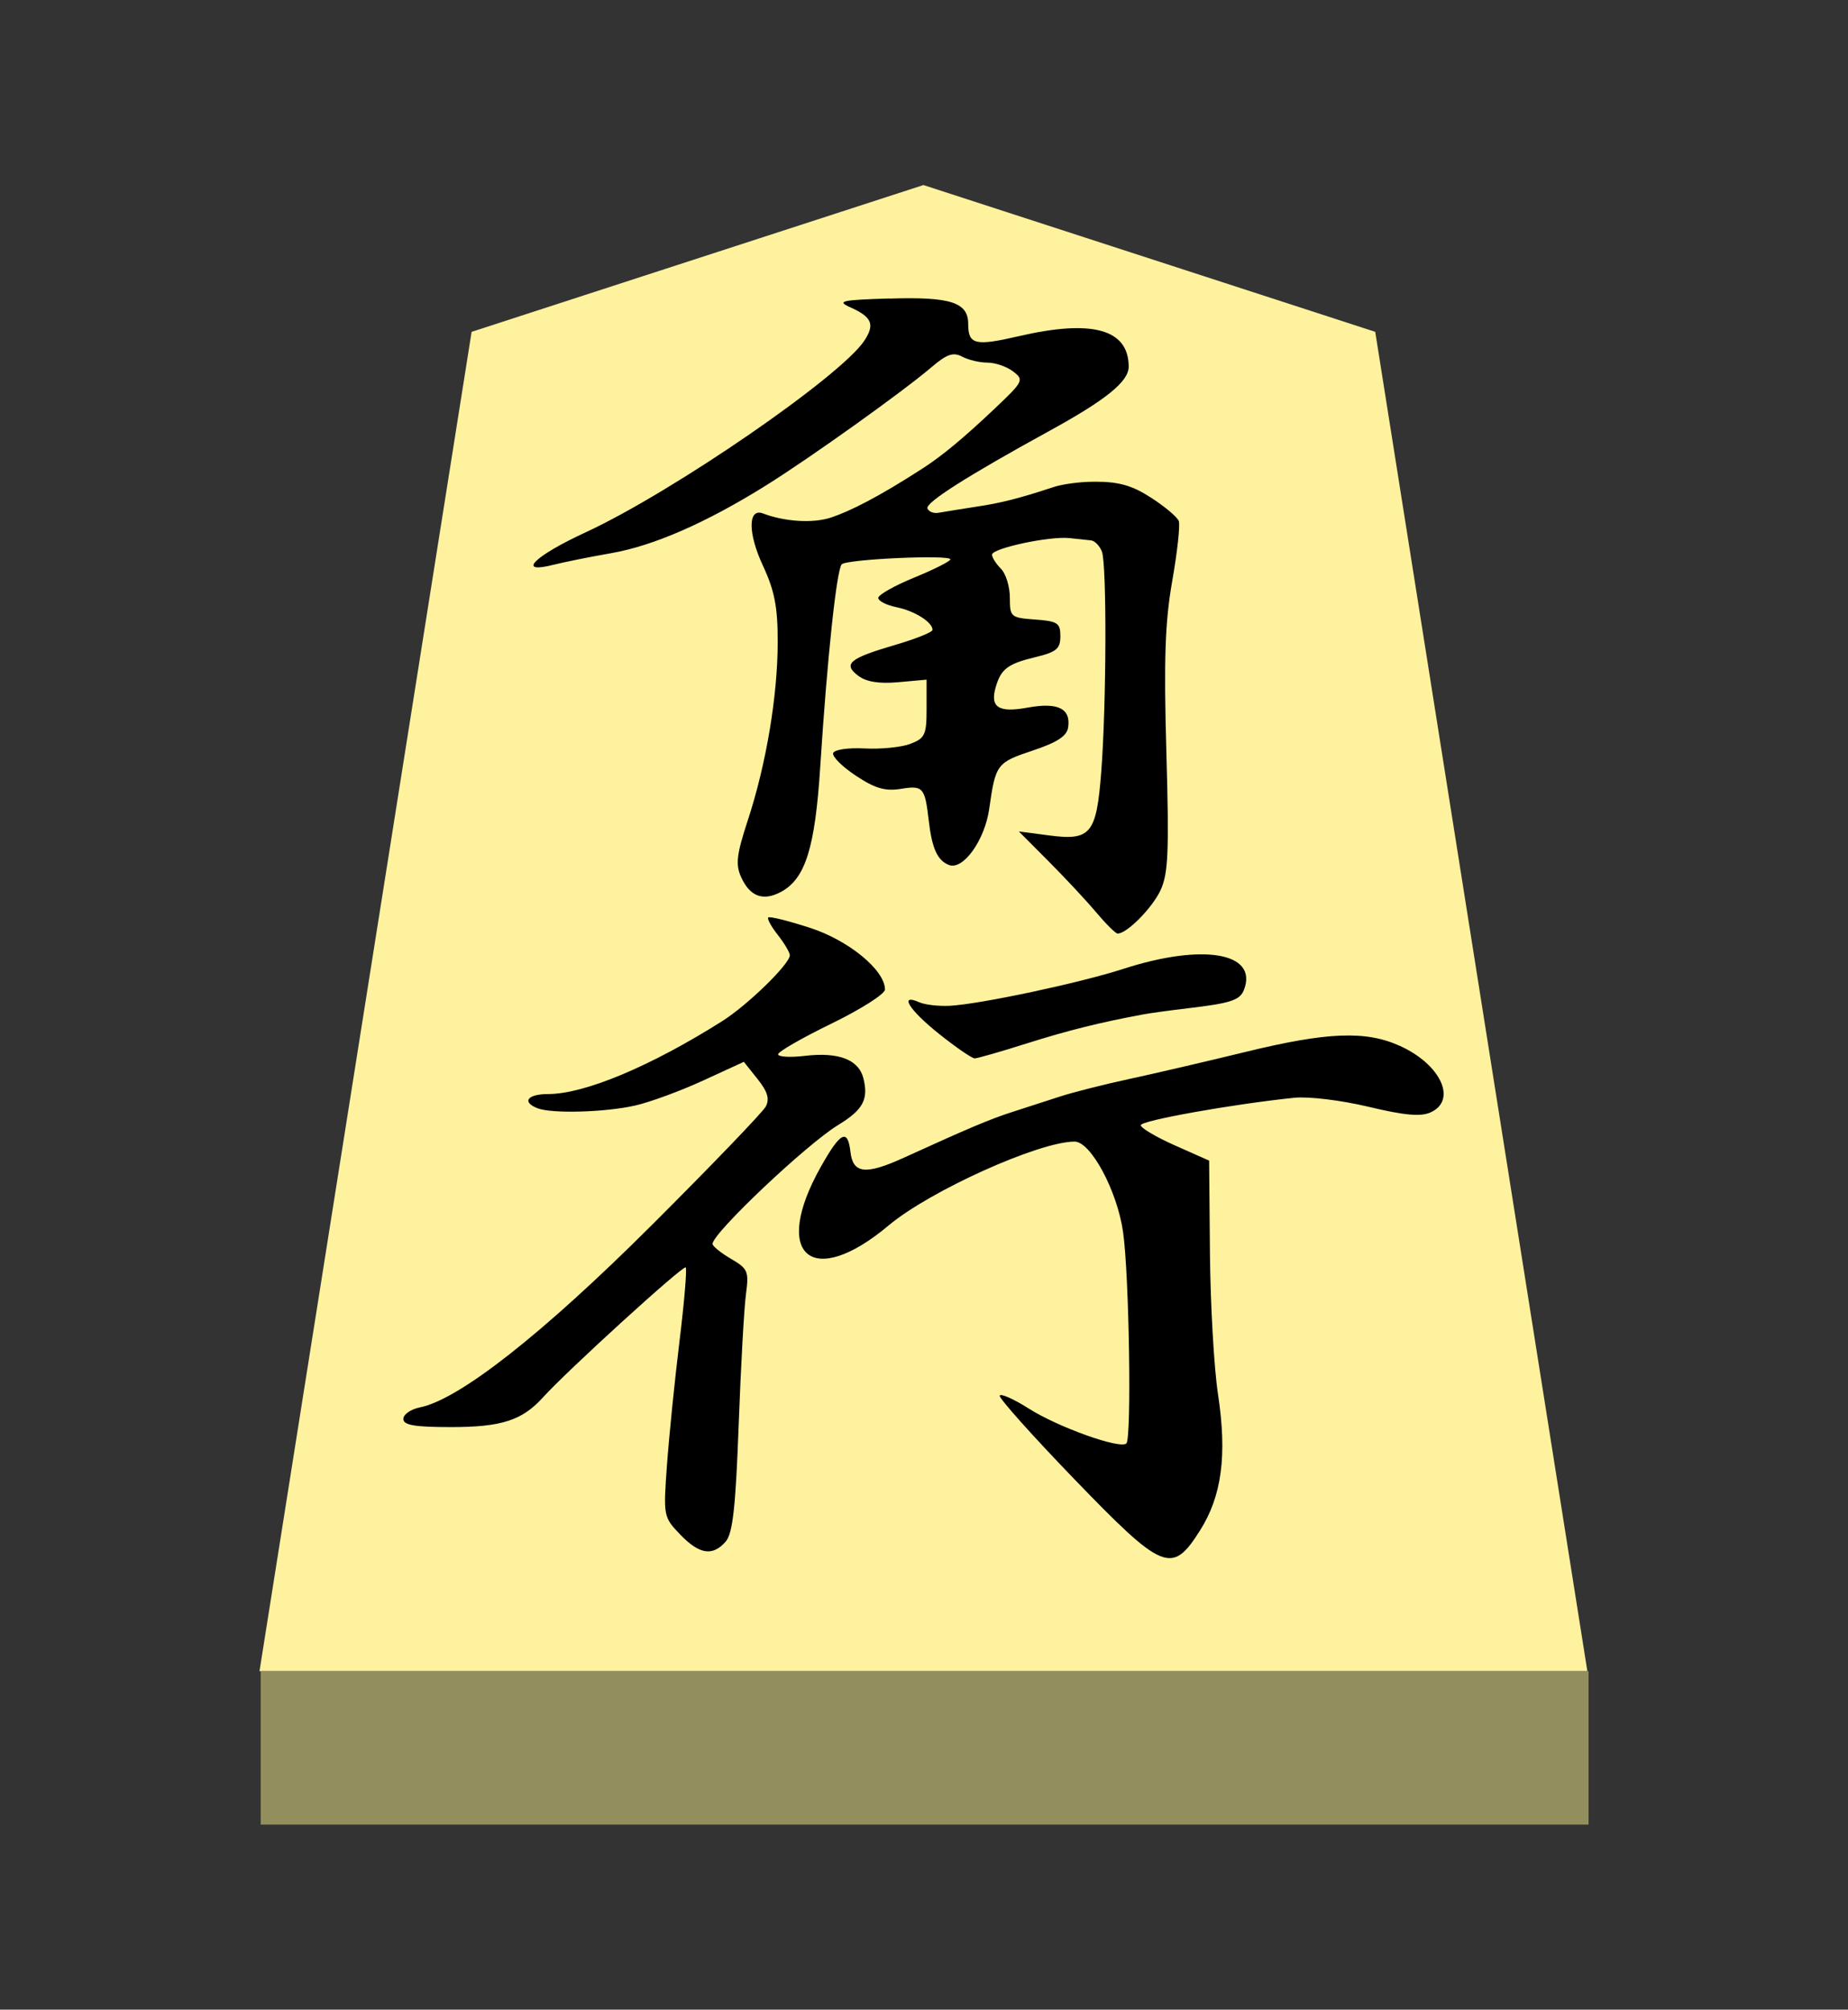 <?xml version="1.0" encoding="UTF-8" standalone="no"?>
<!-- Created with Inkscape (http://www.inkscape.org/) -->

<svg
   viewBox="0 0 38.55 41.92"
   version="1.1"
   id="svg1"
   inkscape:version="1.3.2 (091e20e, 2023-11-25, custom)"
   sodipodi:docname="Kaku.svg"
   xml:space="preserve"
   xmlns:inkscape="http://www.inkscape.org/namespaces/inkscape"
   xmlns:sodipodi="http://sodipodi.sourceforge.net/DTD/sodipodi-0.dtd"
   xmlns="http://www.w3.org/2000/svg"
   xmlns:svg="http://www.w3.org/2000/svg"><rect x="0" y="0" width="38.55" height="41.92" fill="#333333" stroke="none"/><sodipodi:namedview
     id="namedview1"
     pagecolor="#ffffff"
     bordercolor="#111111"
     borderopacity="1"
     inkscape:showpageshadow="0"
     inkscape:pageopacity="0"
     inkscape:pagecheckerboard="1"
     inkscape:deskcolor="#d1d1d1"
     inkscape:document-units="mm"
     showguides="true"
     inkscape:zoom="13.096375"
     inkscape:cx="19.280145"
     inkscape:cy="20.959999"
     inkscape:window-width="1292"
     inkscape:window-height="745"
     inkscape:window-x="-8"
     inkscape:window-y="-8"
     inkscape:window-maximized="1"
     inkscape:current-layer="layer1"><inkscape:page
       x="0"
       y="0"
       width="38.55"
       height="41.92"
       id="page42"
       margin="0"
       bleed="0" /></sodipodi:namedview><defs
     id="defs1"><inkscape:path-effect
       effect="powerstroke"
       id="path-effect13"
       is_visible="true"
       lpeversion="1.3"
       scale_width="1"
       interpolator_type="CubicBezierJohan"
       interpolator_beta="0.2"
       start_linecap_type="zerowidth"
       end_linecap_type="zerowidth"
       offset_points="5,4.992"
       linejoin_type="extrp_arc"
       miter_limit="4"
       not_jump="false"
       sort_points="true"
       message="&lt;b&gt;Ctrl + click&lt;/b&gt; on existing node and move it" /></defs><g
     inkscape:label="Layer 1"
     inkscape:groupmode="layer"
     id="layer1"
     transform="translate(-85.737,-165.14)"><path
       style="fill:#fff29e;fill-opacity:1;fill-rule:evenodd;stroke:none;stroke-width:0.373;stroke-linecap:round;stroke-linejoin:round;paint-order:stroke fill markers"
       d="m 105,169 9.425,3.062 L 118.85,200 H 91.15 l 4.425,-27.938 z"
       id="path13"
       sodipodi:nodetypes="cccccc" /><path
       style="display:inline;fill:#938e5e;fill-opacity:1;fill-rule:evenodd;stroke:none;stroke-width:0.379;stroke-linecap:round;stroke-linejoin:round;stroke-dasharray:none;stroke-opacity:1;paint-order:stroke fill markers"
       d="m 91.175,200 -3e-6,3.2 H 118.875 V 200 Z"
       id="path45" /><path
       id="path3"
       style="fill:#000000;stroke-width:0.469"
       d="m 104.29,171.366 c -1.004,0.031 -1.106,0.054 -0.818,0.183 0.454,0.203 0.519,0.356 0.297,0.695 -0.488,0.744 -3.998,3.159 -5.807,3.996 -1.088,0.503 -1.464,0.88 -0.68,0.681 0.222,-0.056 0.766,-0.166 1.209,-0.243 0.885,-0.155 1.982,-0.636 3.225,-1.412 0.93,-0.581 2.849,-1.952 3.448,-2.463 0.325,-0.277 0.457,-0.323 0.643,-0.224 0.129,0.069 0.367,0.125 0.529,0.125 0.162,0 0.403,0.083 0.535,0.184 0.231,0.177 0.216,0.207 -0.384,0.775 -0.649,0.614 -1.087,0.978 -1.494,1.242 -0.934,0.605 -1.525,0.898 -1.916,1.029 -0.391,0.131 -0.987,0.083 -1.421,-0.083 -0.318,-0.122 -0.321,0.408 -0.006,1.084 0.246,0.529 0.311,0.865 0.31,1.6 -10e-4,1.125 -0.24,2.547 -0.624,3.717 -0.234,0.715 -0.258,0.922 -0.139,1.184 0.185,0.407 0.459,0.508 0.832,0.308 0.507,-0.272 0.71,-0.915 0.818,-2.601 0.145,-2.272 0.343,-4.132 0.45,-4.233 0.113,-0.107 2.265,-0.204 2.265,-0.102 -1e-5,0.039 -0.339,0.21 -0.754,0.38 -0.415,0.17 -0.752,0.361 -0.75,0.425 0.002,0.064 0.173,0.151 0.381,0.193 0.378,0.077 0.751,0.312 0.751,0.473 0,0.047 -0.349,0.187 -0.775,0.312 -0.961,0.281 -1.102,0.398 -0.775,0.645 0.17,0.128 0.434,0.17 0.837,0.134 l 0.589,-0.053 v 0.605 c 0,0.545 -0.034,0.618 -0.338,0.734 -0.186,0.071 -0.615,0.114 -0.953,0.096 -0.347,-0.018 -0.633,0.024 -0.658,0.097 -0.024,0.071 0.19,0.284 0.474,0.472 0.402,0.266 0.612,0.327 0.941,0.274 0.461,-0.075 0.499,-0.032 0.579,0.662 0.067,0.581 0.182,0.834 0.422,0.926 0.296,0.114 0.748,-0.518 0.84,-1.174 0.131,-0.928 0.157,-0.963 0.901,-1.211 0.514,-0.171 0.718,-0.303 0.745,-0.484 0.059,-0.395 -0.214,-0.529 -0.843,-0.414 -0.613,0.112 -0.792,-0.005 -0.666,-0.434 0.11,-0.374 0.252,-0.48 0.824,-0.618 0.442,-0.107 0.523,-0.175 0.523,-0.437 0,-0.276 -0.058,-0.314 -0.527,-0.348 -0.508,-0.037 -0.527,-0.053 -0.527,-0.456 0,-0.23 -0.084,-0.502 -0.186,-0.604 -0.102,-0.102 -0.186,-0.234 -0.186,-0.293 0,-0.133 1.192,-0.389 1.613,-0.346 0.171,0.018 0.374,0.039 0.452,0.048 0.078,0.008 0.18,0.113 0.227,0.233 0.104,0.267 0.095,3.191 -0.014,4.599 -0.1,1.292 -0.219,1.436 -1.086,1.322 l -0.633,-0.083 0.62,0.622 c 0.341,0.342 0.788,0.821 0.992,1.064 0.205,0.243 0.406,0.443 0.448,0.444 0.188,0.006 0.716,-0.524 0.893,-0.897 0.164,-0.347 0.184,-0.793 0.125,-2.887 -0.055,-1.936 -0.028,-2.718 0.123,-3.575 0.106,-0.604 0.167,-1.164 0.136,-1.246 -0.031,-0.082 -0.29,-0.3 -0.574,-0.484 -0.395,-0.256 -0.671,-0.336 -1.168,-0.336 -0.358,0 -0.685,0.057 -0.833,0.1 -0.484,0.158 -0.959,0.309 -1.466,0.392 -0.432,0.067 -0.869,0.138 -0.971,0.156 -0.102,0.018 -0.206,-0.022 -0.231,-0.091 -0.044,-0.121 0.836,-0.68 2.544,-1.617 1.189,-0.652 1.656,-1.032 1.654,-1.343 -0.005,-0.779 -0.76,-0.988 -2.291,-0.633 -0.914,0.212 -1.057,0.177 -1.057,-0.255 0,-0.451 -0.367,-0.569 -1.644,-0.529 z m -2.527,12.911 c -0.027,0.027 0.063,0.192 0.201,0.367 0.137,0.175 0.249,0.365 0.249,0.422 -0.002,0.184 -0.881,1.04 -1.41,1.374 -1.496,0.945 -2.873,1.521 -3.632,1.521 -0.433,0 -0.556,0.167 -0.219,0.297 0.301,0.116 1.414,0.084 2.037,-0.058 0.307,-0.07 0.942,-0.303 1.412,-0.519 l 0.853,-0.392 0.286,0.359 c 0.21,0.263 0.255,0.416 0.171,0.574 -0.063,0.118 -1.134,1.232 -2.38,2.475 -2.272,2.267 -4.014,3.636 -4.834,3.8 -0.19,0.038 -0.346,0.146 -0.346,0.24 0,0.131 0.234,0.171 0.998,0.171 1.052,0 1.482,-0.14 1.917,-0.622 0.494,-0.548 2.923,-2.761 2.975,-2.709 0.029,0.029 -0.029,0.72 -0.129,1.537 -0.1,0.816 -0.217,1.975 -0.261,2.574 -0.078,1.076 -0.075,1.095 0.272,1.458 0.401,0.419 0.68,0.463 0.952,0.15 0.147,-0.168 0.208,-0.714 0.271,-2.431 0.045,-1.217 0.113,-2.445 0.152,-2.729 0.064,-0.477 0.041,-0.532 -0.314,-0.739 -0.211,-0.123 -0.383,-0.263 -0.383,-0.31 0.001,-0.225 1.961,-2.079 2.623,-2.482 0.517,-0.315 0.634,-0.532 0.524,-0.972 -0.099,-0.392 -0.516,-0.552 -1.226,-0.468 -0.306,0.036 -0.555,0.021 -0.553,-0.034 0.002,-0.055 0.504,-0.343 1.116,-0.641 0.612,-0.298 1.113,-0.617 1.113,-0.709 0,-0.404 -0.759,-1.028 -1.57,-1.289 -0.449,-0.145 -0.838,-0.242 -0.865,-0.214 z m 9.401,0.798 c -0.459,-0.079 -1.164,0.006 -1.997,0.276 -0.909,0.294 -2.987,0.736 -3.617,0.769 -0.232,0.012 -0.519,-0.021 -0.638,-0.074 -0.432,-0.191 -0.207,0.166 0.419,0.664 0.35,0.279 0.682,0.507 0.738,0.507 0.056,0 0.545,-0.14 1.087,-0.312 0.862,-0.272 1.527,-0.438 2.438,-0.607 0.136,-0.025 0.555,-0.083 0.93,-0.127 0.895,-0.106 1.079,-0.168 1.163,-0.385 0.149,-0.388 -0.065,-0.632 -0.524,-0.711 z m 2.541,1.667 c -0.503,0.02 -1.133,0.132 -1.996,0.343 -0.822,0.2 -1.913,0.454 -2.424,0.564 -0.512,0.11 -1.154,0.273 -1.427,0.361 -0.273,0.089 -0.719,0.233 -0.992,0.321 -0.481,0.155 -0.893,0.329 -2.272,0.957 -0.798,0.364 -1.064,0.336 -1.116,-0.119 -0.057,-0.496 -0.207,-0.421 -0.619,0.311 -1.036,1.842 -0.192,2.571 1.415,1.222 0.862,-0.723 3.139,-1.75 3.88,-1.749 0.338,3.7e-4 0.89,1.031 1.011,1.888 0.128,0.903 0.18,4.296 0.069,4.408 -0.126,0.126 -1.422,-0.337 -2.036,-0.727 -0.317,-0.201 -0.59,-0.322 -0.607,-0.269 -0.016,0.053 0.681,0.833 1.549,1.733 1.864,1.931 2.043,2.005 2.629,1.08 0.457,-0.721 0.569,-1.572 0.375,-2.85 -0.082,-0.54 -0.157,-1.856 -0.167,-2.924 l -0.017,-1.942 -0.713,-0.317 c -0.392,-0.174 -0.713,-0.364 -0.713,-0.422 0,-0.097 1.923,-0.44 3.201,-0.572 0.299,-0.031 0.982,0.052 1.551,0.188 0.753,0.18 1.089,0.21 1.295,0.116 0.556,-0.253 0.213,-0.998 -0.637,-1.384 -0.358,-0.163 -0.735,-0.236 -1.238,-0.216 z"
       inkscape:label="path1"
       sodipodi:nodetypes="cscssccccscccccscsccscsscsscsccsccccsssssssccscssscssccccscsccccsccccccsscccsccscscccsscssscsssssssscccssscccccccsscscsccsssssscccsssccsscccssssscc" /></g></svg>

